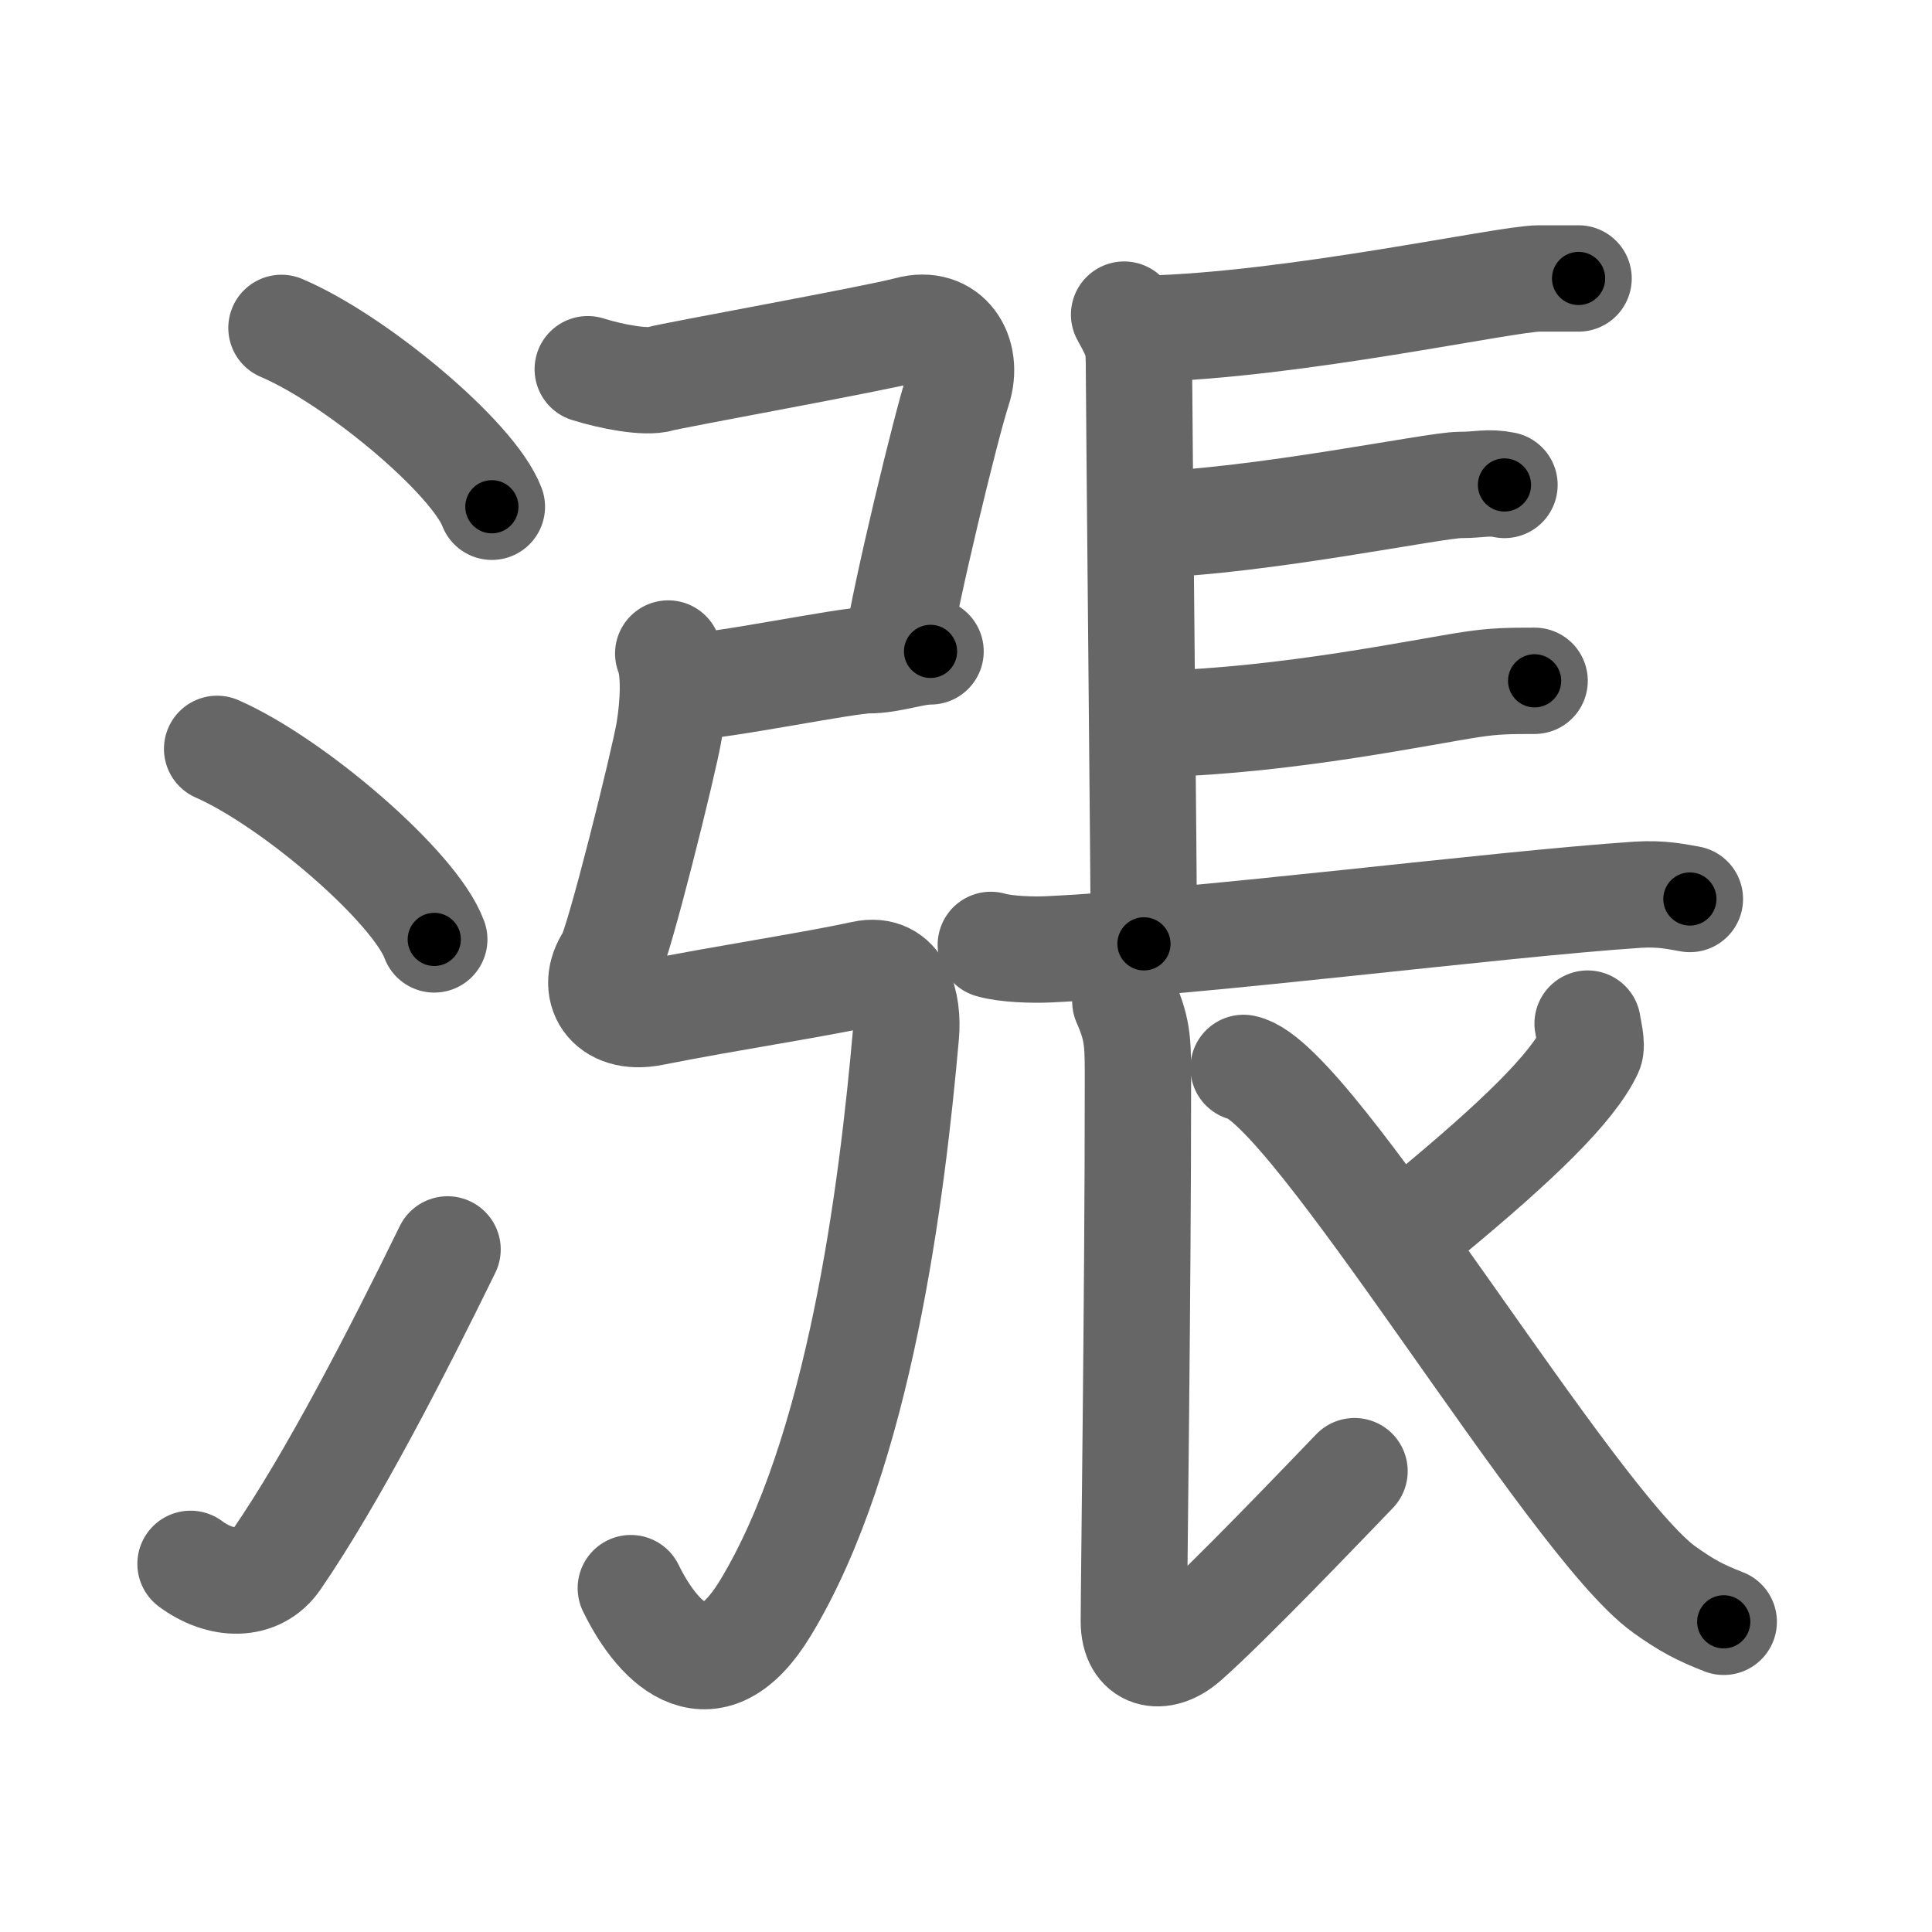 <svg xmlns="http://www.w3.org/2000/svg" width="109" height="109" viewBox="0 0 109 109" id="6f32"><g fill="none" stroke="#666" stroke-width="6" stroke-linecap="round" stroke-linejoin="round"><g><g><path d="M15.88,18.5c4.19,1.78,10.82,7.32,11.87,10.09" /><path d="M12.25,42.25c4.32,1.9,11.17,7.8,12.25,10.75" /><path d="M10.75,88.23c1.71,1.27,3.78,1.32,4.86-0.25c3.14-4.57,6.79-11.66,9.64-17.49" /></g><g><g><path d="M33.16,20.83c1.34,0.42,3.27,0.79,4.1,0.54c0.68-0.2,12.1-2.26,14-2.77c2.2-0.6,3.45,1.34,2.78,3.38c-0.67,2.04-2.95,11.49-3.4,14.47" /><path d="M38.75,38.75c1.75,0,9-1.5,10.25-1.5s2.5-0.5,3.5-0.5" /><path d="M37.7,36.87c0.39,0.96,0.3,2.87,0.05,4.38c-0.29,1.73-2.85,12.05-3.37,12.83c-1.13,1.67-0.1,3.56,2.44,3.05c4.44-0.88,8.9-1.53,11.87-2.18c2.07-0.45,2.57,1.7,2.42,3.42C50.33,67.21,48.5,82,43.16,90.76c-2.97,4.87-5.91,2.24-7.57-1.16" /></g><g><path d="M63.42,17.75c0.84,1.5,0.84,1.75,0.84,3.25s0.28,30,0.28,32.25" /><path d="M64.65,18.55c8.37-0.2,20.33-2.84,22.18-2.84c1.46,0,0.54,0,2.23,0" /><path d="M64.68,29.61c6.48-0.19,16.26-2.25,17.7-2.25c1.13,0,1.56-0.19,2.5,0" /><path d="M65.39,40.84c7.34-0.2,14.97-1.83,17.68-2.23c1.27-0.19,2.09-0.2,3.51-0.2" /><path d="M55.9,53.31c0.84,0.25,2.39,0.29,3.24,0.25c8.79-0.41,24.97-2.52,33.24-3.08c1.4-0.09,2.25,0.12,2.96,0.24" /><path d="M63.49,56.5c0.76,1.71,0.71,2.45,0.71,4.89c0,11.56-0.23,28.14-0.23,30.09c0,1.96,1.53,2.29,2.9,1.1c2.39-2.09,8.13-8.11,9.55-9.58" /><path d="M89.57,57.75c0.03,0.25,0.28,1.22,0.12,1.55c-0.98,2.08-4.05,5.06-9.06,9.2" /><path d="M70.16,60.25C74,61,88.68,85.97,93.91,89.69c1.25,0.89,2,1.29,3.34,1.81" /></g></g></g></g><g fill="none" stroke="#000" stroke-width="3" stroke-linecap="round" stroke-linejoin="round"><path d="M15.88,18.5c4.19,1.78,10.82,7.32,11.87,10.09" stroke-dasharray="15.804" stroke-dashoffset="15.804"><animate attributeName="stroke-dashoffset" values="15.804;15.804;0" dur="0.158s" fill="freeze" begin="0s;6f32.click" /></path><path d="M12.25,42.25c4.32,1.9,11.17,7.8,12.25,10.75" stroke-dasharray="16.534" stroke-dashoffset="16.534"><animate attributeName="stroke-dashoffset" values="16.534" fill="freeze" begin="6f32.click" /><animate attributeName="stroke-dashoffset" values="16.534;16.534;0" keyTimes="0;0.489;1" dur="0.323s" fill="freeze" begin="0s;6f32.click" /></path><path d="M10.75,88.23c1.71,1.27,3.78,1.32,4.86-0.25c3.14-4.57,6.79-11.66,9.64-17.49" stroke-dasharray="25.462" stroke-dashoffset="25.462"><animate attributeName="stroke-dashoffset" values="25.462" fill="freeze" begin="6f32.click" /><animate attributeName="stroke-dashoffset" values="25.462;25.462;0" keyTimes="0;0.559;1" dur="0.578s" fill="freeze" begin="0s;6f32.click" /></path><path d="M33.16,20.83c1.34,0.42,3.27,0.79,4.1,0.54c0.68-0.2,12.1-2.26,14-2.77c2.2-0.6,3.45,1.34,2.78,3.38c-0.67,2.04-2.95,11.49-3.4,14.47" stroke-dasharray="38.855" stroke-dashoffset="38.855"><animate attributeName="stroke-dashoffset" values="38.855" fill="freeze" begin="6f32.click" /><animate attributeName="stroke-dashoffset" values="38.855;38.855;0" keyTimes="0;0.598;1" dur="0.967s" fill="freeze" begin="0s;6f32.click" /></path><path d="M38.75,38.75c1.75,0,9-1.5,10.25-1.5s2.5-0.5,3.5-0.5" stroke-dasharray="13.908" stroke-dashoffset="13.908"><animate attributeName="stroke-dashoffset" values="13.908" fill="freeze" begin="6f32.click" /><animate attributeName="stroke-dashoffset" values="13.908;13.908;0" keyTimes="0;0.874;1" dur="1.106s" fill="freeze" begin="0s;6f32.click" /></path><path d="M37.7,36.87c0.39,0.96,0.3,2.87,0.05,4.38c-0.29,1.73-2.85,12.05-3.37,12.83c-1.13,1.67-0.1,3.56,2.44,3.05c4.44-0.88,8.9-1.53,11.87-2.18c2.07-0.45,2.57,1.7,2.42,3.42C50.33,67.21,48.5,82,43.16,90.76c-2.97,4.87-5.91,2.24-7.57-1.16" stroke-dasharray="84.188" stroke-dashoffset="84.188"><animate attributeName="stroke-dashoffset" values="84.188" fill="freeze" begin="6f32.click" /><animate attributeName="stroke-dashoffset" values="84.188;84.188;0" keyTimes="0;0.636;1" dur="1.739s" fill="freeze" begin="0s;6f32.click" /></path><path d="M63.42,17.75c0.84,1.5,0.84,1.75,0.84,3.25s0.28,30,0.28,32.25" stroke-dasharray="35.674" stroke-dashoffset="35.674"><animate attributeName="stroke-dashoffset" values="35.674" fill="freeze" begin="6f32.click" /><animate attributeName="stroke-dashoffset" values="35.674;35.674;0" keyTimes="0;0.83;1" dur="2.096s" fill="freeze" begin="0s;6f32.click" /></path><path d="M64.65,18.55c8.37-0.2,20.33-2.84,22.18-2.84c1.46,0,0.54,0,2.23,0" stroke-dasharray="24.61" stroke-dashoffset="24.61"><animate attributeName="stroke-dashoffset" values="24.61" fill="freeze" begin="6f32.click" /><animate attributeName="stroke-dashoffset" values="24.61;24.61;0" keyTimes="0;0.895;1" dur="2.342s" fill="freeze" begin="0s;6f32.click" /></path><path d="M64.68,29.61c6.48-0.19,16.26-2.25,17.7-2.25c1.13,0,1.56-0.19,2.5,0" stroke-dasharray="20.364" stroke-dashoffset="20.364"><animate attributeName="stroke-dashoffset" values="20.364" fill="freeze" begin="6f32.click" /><animate attributeName="stroke-dashoffset" values="20.364;20.364;0" keyTimes="0;0.92;1" dur="2.546s" fill="freeze" begin="0s;6f32.click" /></path><path d="M65.39,40.84c7.34-0.2,14.97-1.83,17.68-2.23c1.27-0.19,2.09-0.2,3.51-0.2" stroke-dasharray="21.358" stroke-dashoffset="21.358"><animate attributeName="stroke-dashoffset" values="21.358" fill="freeze" begin="6f32.click" /><animate attributeName="stroke-dashoffset" values="21.358;21.358;0" keyTimes="0;0.922;1" dur="2.76s" fill="freeze" begin="0s;6f32.click" /></path><path d="M55.9,53.31c0.84,0.25,2.39,0.29,3.24,0.25c8.79-0.41,24.97-2.52,33.24-3.08c1.4-0.09,2.25,0.12,2.96,0.24" stroke-dasharray="39.627" stroke-dashoffset="39.627"><animate attributeName="stroke-dashoffset" values="39.627" fill="freeze" begin="6f32.click" /><animate attributeName="stroke-dashoffset" values="39.627;39.627;0" keyTimes="0;0.875;1" dur="3.156s" fill="freeze" begin="0s;6f32.click" /></path><path d="M63.49,56.5c0.76,1.71,0.71,2.45,0.71,4.89c0,11.56-0.23,28.14-0.23,30.09c0,1.96,1.53,2.29,2.9,1.1c2.39-2.09,8.13-8.11,9.55-9.58" stroke-dasharray="52.878" stroke-dashoffset="52.878"><animate attributeName="stroke-dashoffset" values="52.878" fill="freeze" begin="6f32.click" /><animate attributeName="stroke-dashoffset" values="52.878;52.878;0" keyTimes="0;0.856;1" dur="3.685s" fill="freeze" begin="0s;6f32.click" /></path><path d="M89.57,57.75c0.03,0.25,0.28,1.22,0.12,1.55c-0.98,2.08-4.05,5.06-9.06,9.2" stroke-dasharray="14.555" stroke-dashoffset="14.555"><animate attributeName="stroke-dashoffset" values="14.555" fill="freeze" begin="6f32.click" /><animate attributeName="stroke-dashoffset" values="14.555;14.555;0" keyTimes="0;0.962;1" dur="3.831s" fill="freeze" begin="0s;6f32.click" /></path><path d="M70.16,60.25C74,61,88.68,85.97,93.91,89.69c1.25,0.89,2,1.29,3.34,1.81" stroke-dasharray="41.827" stroke-dashoffset="41.827"><animate attributeName="stroke-dashoffset" values="41.827" fill="freeze" begin="6f32.click" /><animate attributeName="stroke-dashoffset" values="41.827;41.827;0" keyTimes="0;0.902;1" dur="4.249s" fill="freeze" begin="0s;6f32.click" /></path></g></svg>